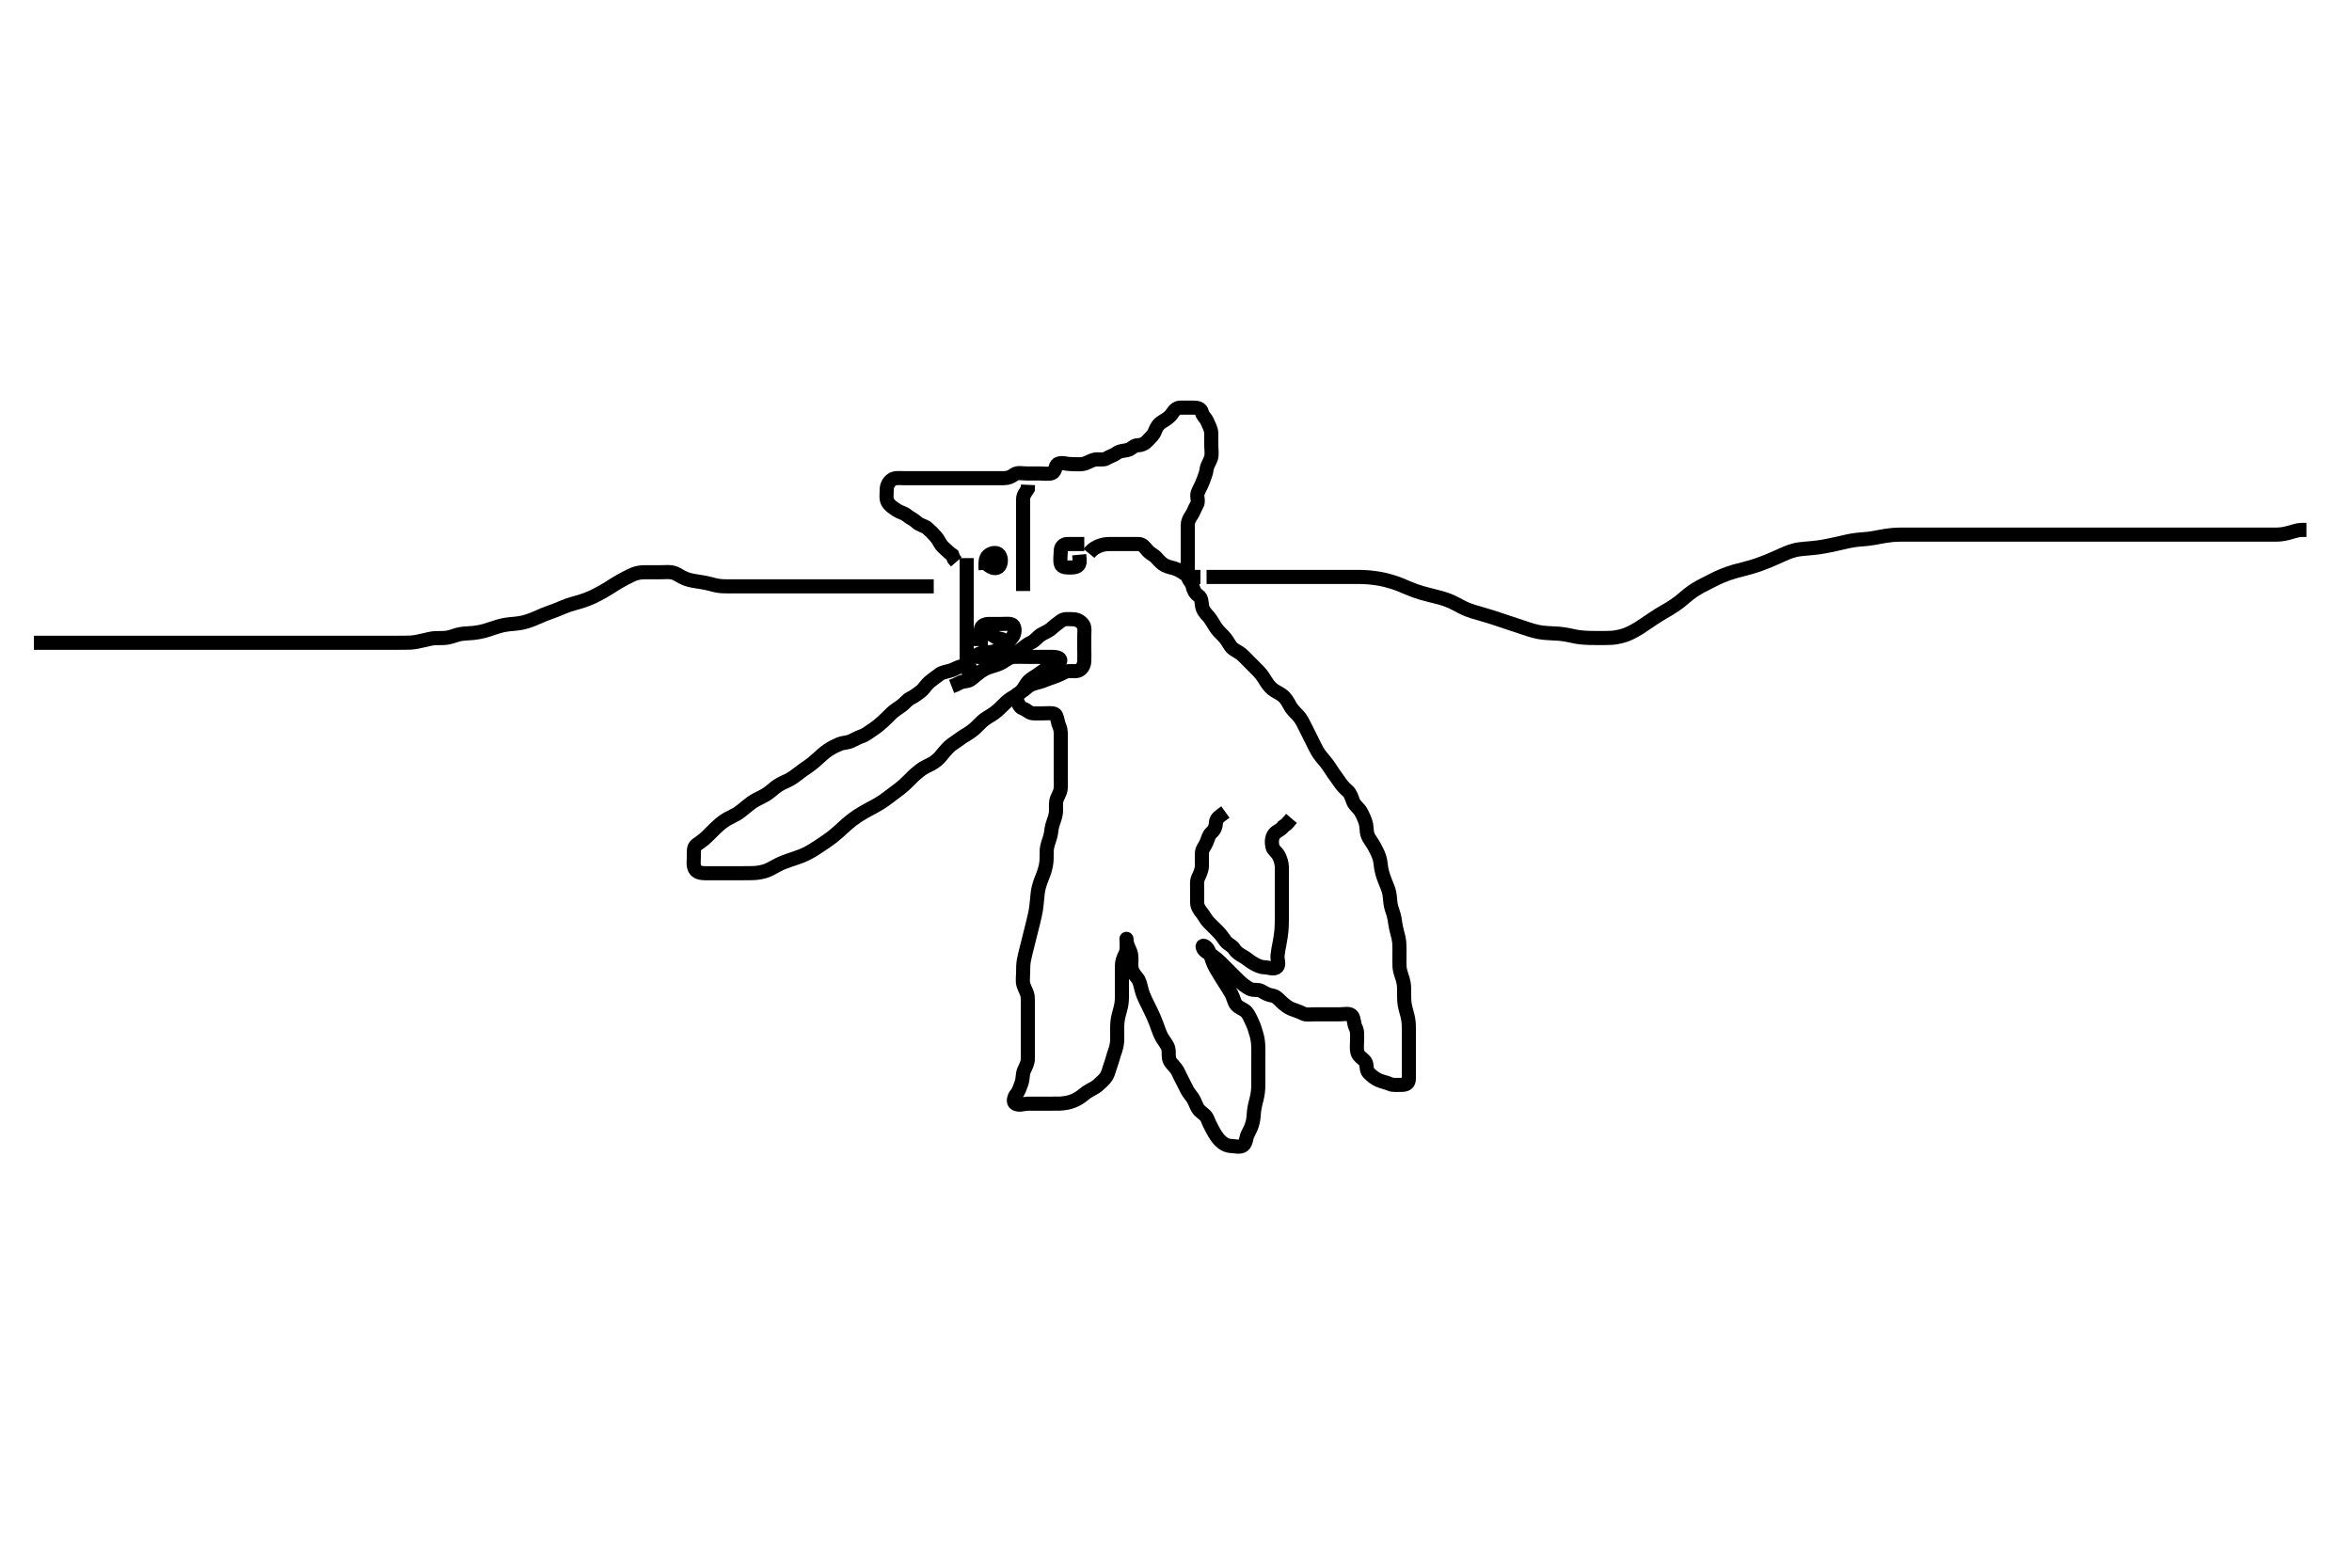 <svg width="500" height="333.333" xmlns="http://www.w3.org/2000/svg" xmlns:svg="http://www.w3.org/2000/svg" xmlns:xlink="http://www.w3.org/1999/xlink">
 <!-- Created with SVG-edit - http://svg-edit.googlecode.com/ -->
 <g display="inline" class="layer">
  <title>Layer 1</title>
  <path t="0,182,206,206,236,256,272,290,290,308,340,340,428,445,462,462,480,497,516,516,643,661,678,695,695,713,731,731,995,1060,1283,1340,1365,1383,1400,1418,1436,1437,1452,1452,1469,1469,1469,1486,1486,1503,1503,1520,1538,1538,1555,1576,1577,1593,1593,1610,1610,1610,1610,1627,1627,1644,1644,1660,1660,1677,1694,1694,1710,1710,1727,1727,1727,1744,1744,1744,1744,1761,1761,1761,1778,1779,1779,1796,1796,1796,1796,1812,1812,1812,1830,1830,1847,1847,1847,1864,1864,1864,1881,1882,1899,1899,1899,1916,1916,1916,1916,1934,1934,1951,1968,2012,2045,2062,2080,2098,2115,2133,2133,2167,2167,2185,2185,2185,2185,2185,2202,2202,2203,2203,2220,2220,2220,2220,2236,2236,2236,2236,2254,2254,2254,2254,2272,2272,2272,2289,2289,2289,2290,2307,2307,2307,2307,2307,2328,2328,2328,2328,2345,2345,2345,2345,2362,2363,2363,2363,2363,2379,2379,2396,2397,2397,2397,2412,2413,2413,2429,2429,2429,2447,2448,2448,2462,2462,2479,2479,2479,2479,2496,2496,2496,2513,2530,2531,2531,2548,2548,2548,2564,2565,2582,2582,2600,2600,2617,2634,2635,2651,2651,2668,2668,2686,2686,2703,2703,2703,2720,2738,2738,2738,2756,2820,2933,2950,2967,2967,2984,2984,3002,3002,3002,3020,3036,3054,3072,3072,3089,3106,3106,3124,3124,3141,3141,3159,3159,3180,3245,3264,3264,3281,3297,3318" d="M205.5,118.667C205.5,120.424 205.5,121.319 205.5,122.183C205.5,123.146 205.5,124.067 205.5,124.967C205.5,125.767 205.5,126.552 205.5,127.492C205.5,128.5 205.5,129.362 205.5,130.167C205.5,131.077 205.5,131.988 205.5,132.841C205.5,133.781 205.5,134.667 205.5,135.667C205.5,136.467 205.5,137.367 205.5,138.267C205.5,139.077 205.499,139.988 205.5,140.841C205.501,141.781 205.743,142.62 206.147,143.367C206.574,144.154 206.589,143.562 206.5,142.667C206.416,141.821 205.499,141.634 204.584,141.667C203.794,141.695 203.023,142.279 202.179,142.545C201.353,142.806 200.37,142.935 199.839,143.313C198.935,143.957 198.245,144.473 197.787,144.841C196.832,145.607 196.546,146.348 195.79,146.967C195.205,147.446 194.325,148.073 193.5,148.5C192.827,148.848 192.378,149.527 191.639,150.067C191.018,150.52 190.107,151.08 189.531,151.637C188.949,152.201 188.245,152.924 187.715,153.416C187.188,153.905 186.194,154.707 185.542,155.125C184.676,155.681 184.047,156.262 183.179,156.545C182.389,156.803 181.654,157.263 180.929,157.583C180.152,157.925 179.091,157.93 178.5,158.188C177.483,158.63 176.87,158.935 176.043,159.481C175.309,159.965 174.547,160.672 174,161.167C173.453,161.661 172.681,162.353 171.957,162.857C171.323,163.299 170.3,163.989 169.689,164.492C169.264,164.842 168.344,165.521 167.547,165.914C166.736,166.314 166.146,166.492 165.185,167.151C164.491,167.626 163.932,168.226 163.1,168.781C162.326,169.298 161.49,169.647 160.7,170.077C160.092,170.409 159.296,170.983 158.7,171.492C158.095,172.009 157.112,172.801 156.5,173.146C155.518,173.699 154.877,173.946 154.264,174.339C153.303,174.955 152.808,175.424 152.021,176.167C151.503,176.655 150.643,177.524 150.183,177.984C149.475,178.692 148.782,179.07 148.021,179.667C147.395,180.158 147.5,181.167 147.5,182.067C147.5,182.967 147.311,183.936 147.721,184.766C148.071,185.474 149.075,185.667 149.829,185.667C151,185.667 151.753,185.667 152.587,185.667C153.021,185.667 153.899,185.667 155.167,185.667C155.931,185.667 156.979,185.667 157.648,185.667C158.667,185.667 159.754,185.678 160.5,185.625C161.249,185.572 162.347,185.369 163.015,185.097C164.001,184.697 164.581,184.286 165.5,183.833C166.387,183.396 166.997,183.179 167.9,182.868C168.797,182.558 169.707,182.273 170.3,182.031C171.515,181.534 172.105,181.19 172.7,180.831C173.305,180.465 174.502,179.669 175.1,179.265C175.702,178.859 176.31,178.443 176.9,177.981C177.816,177.265 178.4,176.714 179,176.167C179.6,175.619 180.488,174.818 181.101,174.352C182.004,173.665 182.648,173.256 183.667,172.667C184.375,172.257 185.105,171.88 185.803,171.503C186.447,171.154 187.454,170.561 187.979,170.167C188.846,169.516 189.512,169.012 190.021,168.646C190.821,168.07 191.591,167.481 192.264,166.867C192.908,166.28 193.696,165.463 194.1,165.071C194.694,164.496 195.688,163.668 196.3,163.303C196.889,162.951 197.928,162.51 198.5,162.125C199.558,161.413 199.902,160.901 200.5,160.167C200.902,159.673 201.677,158.78 202.289,158.339C202.99,157.834 203.846,157.227 204.667,156.667C205.315,156.224 205.94,155.956 206.899,155.183C207.503,154.695 207.992,154.127 208.747,153.424C209.366,152.848 210.164,152.386 210.847,151.967C211.628,151.488 212.299,150.867 212.9,150.267C213.601,149.567 214.238,148.938 214.984,148.467C215.659,148.04 216.543,147.632 217.089,147.031C217.793,146.257 218.069,145.431 218.667,144.833C219.265,144.235 220.027,143.884 220.875,143.267C221.678,142.682 222.303,142.224 223.016,141.952C223.955,141.594 225.161,141.485 225.378,140.567C225.57,139.758 224.333,139.667 223.5,139.667C222.667,139.667 221.839,139.667 220.732,139.667C220,139.667 219.268,139.667 218.172,139.667C217.3,139.667 216.399,139.619 215.5,139.667C214.697,139.709 214.012,140.235 213.179,140.766C212.523,141.185 211.511,141.505 210.747,141.719C209.833,141.976 209.134,142.343 208.385,142.865C207.683,143.356 207.049,143.997 206.333,144.5C205.638,144.989 204.7,144.752 203.9,145.241L203.1,145.641L202.3,145.951" id="svg_1" stroke-width="3" stroke="#000" fill="none"/>
  <path t="4018,4202,4224,4224,4279,4319,4336,4353,4353,4370,4387,4405,4405,4424,4448,4448,4468,4496,4559,4559,4584,4602,4703,4742,4790,4807,4824,4855,4902,4935,4974,5030,5047,5064,5085,5086,5102,5102,5142,5198,5220,5237,5254,5254,5358,5362,5363,5363,5363,5363,5377,5395,5431,5464,5503,5751,5777,5794,5811,5880,5897,5914,5952,5992,6032,6032,6080,6168,6201,6259,6259,6277,6277,6294,6311,6311,6328,6328,6345,6362,6362,6379,6379,6379,6396,6396,6414,6414,6432,6432,6448,6448,6466,6466,6483,6483,6501,6501,6501,6518,6519,6536,6536,6536,6551,6551,6552,6573,6573,6573,6573,6590,6590,6590,6590,6590,6607,6607,6607,6607,6607,6623,6624,6624,6624,6879,6880,6880,6880,6897,6897,6914,6940,6940,6957,6974,6992,7008,7009,7009,7025,7025,7058,7075,7092,7109,7109,7127,7127,7144,7144,7161,7161,7179,7196,7214,7231,7231,7248,7265,7265,7282,7300,7318,7337,7473,7493,7494,7509,7509,7509,7509,7526,7526,7527,7543,7544,7559,7560,7560,7560,7576,7577,7577,7594,7610,7627,7627,7644,7644,7661,7679,7679,7696,7714,7714,7714,7730,7731,7748,7748,7765,7765,7765,7782,7783,7783,7800,7800,7816,7817,7817,7834,7834,7835,7852,7852,7869,7887,7887,7906,7927,7945,8081,8098,8115,8132,8132,8150,8168,8185,8185,8202,8202,8219,8220,8237,8237,8254,8254,8254,8254,8272,8272,8272,8289,8289,8289,8289,8306,8307,8324,8324,8346,8394,8412,8429,8429,8446,8464,8480,8481,8498,8514,8532,8549,8566,8583,8601,8601,8617,8635,8653,8671,8671,8688,8688,8688,8705,8705,8723,8810,8882,8915,8932,8949,8950,8966,8966,8983,8984,9001,9001,9001,9001,9017,9018,9018,9034,9035,9052,9052,9052,9069,9069,9087,9087,9104,9105,9121,9121,9138,9138,9138,9155,9187,9187,9204,9221,9239,9239,9257,9257,9349,9349,9349,9362,9363,9363,9363,9363,9363,9379,9379,9379,9396,9396,9415,9555,9572,9589,9590,9590,9607,9607,9607,9624,9625,9625,9625,9642,9642,9642,9660,9660,9677,9698,9715,9746,9766,9766,9782,9799,9816,9834,9852,9876,9900,9917,9934,9934,9935,9951,9969,9969,9986,10012,10091,10124,10156,10174,10191,10209,10227,10227,10243,10260,10261,10277,10295,10295,10312,10313,10334,10334,10387,10445,10468,10486,10503,10539,10573,10619,10620,10645,10677,10716,10805,10829,10847,10868,10885,10885,10902,10902,10918,10936,10953,10953,10968,10969,10986,10986,11003,11003,11003,11020,11020,11037,11037,11054,11054,11071,11072,11089,11089,11089,11106,11106,11106,11123,11123,11140,11140,11140,11157,11157,11157,11173,11173,11191,11191,11191,11208,11208,11208,11225,11225,11225,11243,11243,11243,11259,11260,11276,11276,11277,11294,11294,11311,11311,11328,11329,11346,11364,11364,11380,11398,11399,11419,11419,11437,11438,11438,11454,11454,11470,11470,11486,11487,11487,11503,11504,11504,11520,11520,11537,11537,11537,11554,11555,11570,11570,11588,11604,11605,11605,11620,11638,11638,11638,11655,11655,11672,11672,11689,11707,11707,11724,11724,11724,11741,11741,11758,11758,11776,11794,11794,11812,11828,11829,11846,11846,11863,11863,11881,11881,11899,11899,11916,11932,11967,11988,12004,12022,12149,12205,12285,12413,12453,12453,12486,12525,12645,12678,12695,12741,12797,12837,12838,12858,12890,12908,12924,12941,12959,12975,12975,12991,13008,13030,13030,13055,13074,13095,13111,13128,13150,13150,13167,13167,13191,13246,13326,13343,13367,13385,13431,13478,13534,13567,13568,13599,13625,13647,13664,13682,13699,13717,13717,13734,13759,13760,13777,13817,13835,13859,13876,13903,13928,13945,13964,13984,14063,14088,14105,14144,14162,14196,14197,14214,14215,14232,14232,14294,14320,14344,14361,14384,14411,14432,14467,14467,14484,14484,14502,14502,14519,14536,14553,14570,14588,14606,14623,14641,14672,14767,14767,14831,15313,15351,15407,15447,15481,15498,15516,15516,15537,15554,15572,15590,15607,15607,15623,15624,15641,15659,15660,15677,15712,15732,15753,15771,15788,15896,15921,15948,15966,15982,15982,15999,16045,16069,16086,16103,16133,16134,16157,16175,16211,16211,16228,16228,16249,16266,16266,16283,16300,16317,16334,16397,16398" d="M208.5,139.667C210.325,139.667 211.333,139.667 212.196,139.667C213.1,139.667 214.035,139.72 214.8,139.314C215.646,138.866 216.354,138.657 217.1,138.056C217.754,137.529 218.529,136.911 219.2,136.614C220.048,136.239 220.621,135.359 221.3,134.952C222.036,134.511 222.892,134.222 223.6,133.567C224.194,133.017 224.93,132.507 225.553,132.019C226.227,131.491 227.205,131.656 228.1,131.667C228.979,131.677 229.693,132.07 230.216,132.751C230.686,133.362 230.5,134.367 230.5,135.267C230.5,136.167 230.5,137.067 230.5,137.971C230.5,138.988 230.551,139.668 230.5,140.645C230.457,141.469 229.956,142.408 229.1,142.631C228.228,142.857 227.243,142.503 226.4,142.888C225.731,143.194 224.907,143.657 223.833,144C223.159,144.216 222.408,144.515 221.637,144.816C220.92,145.096 219.826,145.228 219,145.688C218.333,146.059 217.796,146.719 217,147.167C216.204,147.614 215.568,148.076 216,148.688C216.472,149.355 216.64,150.411 217.5,150.667C218.315,150.909 218.715,151.606 219.6,151.667C220.498,151.728 221.3,151.667 222.2,151.667C223.1,151.667 224.198,151.496 224.5,152.109C224.828,152.776 224.872,153.733 225.216,154.465C225.591,155.262 225.5,156.324 225.5,157.071C225.5,158.065 225.5,158.831 225.5,159.914C225.5,160.833 225.5,161.503 225.5,162.667C225.5,163.467 225.5,164.267 225.5,165.267C225.5,166.067 225.579,167.073 225.464,167.831C225.317,168.803 224.74,169.39 224.557,170.324C224.413,171.059 224.555,172.071 224.464,172.867C224.349,173.877 223.926,174.645 223.667,175.667C223.467,176.454 223.507,177.083 223.216,178.067C222.974,178.883 222.583,179.863 222.521,180.688C222.471,181.35 222.536,182.356 222.458,183.208C222.372,184.158 222.067,185.192 221.795,185.924C221.51,186.691 221.145,187.454 220.833,188.667C220.63,189.458 220.557,190.266 220.485,191.067C220.413,191.866 220.284,193.068 220.215,193.467C220.075,194.269 219.893,195.068 219.699,195.867C219.406,197.068 219.2,197.867 219,198.667C218.8,199.467 218.499,200.666 218.301,201.463C218.11,202.234 217.902,202.952 217.667,204.167C217.514,204.955 217.5,205.868 217.5,206.833C217.5,207.646 217.333,208.586 217.557,209.371C217.817,210.282 218.379,210.995 218.464,211.917C218.532,212.659 218.5,213.696 218.5,214.464C218.5,215.5 218.5,216.277 218.5,217.188C218.5,218.152 218.5,218.877 218.5,219.867C218.5,220.667 218.5,221.667 218.5,222.456C218.5,223.5 218.505,224.362 218.5,225.167C218.495,226.067 218,226.885 217.667,227.667C217.346,228.418 217.48,229.437 217.147,230.319C216.882,231.026 216.629,231.961 216.075,232.641C215.583,233.244 215.245,234.315 215.862,234.667C216.696,235.142 217.542,234.667 218.667,234.667C219.457,234.667 220.021,234.667 220.901,234.667C222.099,234.667 222.979,234.667 223.543,234.667C224.816,234.666 225.511,234.715 226.667,234.5C227.463,234.352 228.026,234.181 228.816,233.78C229.852,233.255 230.423,232.64 231.013,232.236C231.93,231.609 232.814,231.324 233.5,230.667C234.011,230.177 234.813,229.548 235.215,228.867C235.668,228.099 235.817,227.196 236.147,226.319C236.482,225.431 236.669,224.501 236.925,223.831C237.218,223.066 237.467,222.068 237.495,221.267C237.531,220.267 237.488,219.467 237.5,218.467C237.511,217.646 237.554,216.975 237.784,215.983C237.974,215.16 238.273,214.36 238.415,213.351C238.541,212.447 238.5,211.5 238.5,210.714C238.5,209.892 238.5,208.833 238.5,207.903C238.5,207.271 238.498,206.268 238.5,205.324C238.502,204.424 238.826,203.63 239.216,202.867C239.601,202.114 239.5,201.167 239.5,200.188C239.5,199.319 239.377,199.485 239.557,200.424C239.735,201.35 240.266,201.983 240.443,202.91C240.623,203.853 240.455,204.836 240.511,205.492C240.597,206.508 241.061,207.11 241.699,207.868C242.251,208.523 242.407,209.342 242.61,210.185C242.883,211.325 243.202,211.976 243.521,212.667C243.844,213.365 244.34,214.33 244.743,215.157C245.095,215.879 245.506,216.831 245.8,217.619C246.106,218.439 246.26,219 246.8,220.205C247.08,220.83 247.701,221.579 248.143,222.362C248.602,223.176 248.372,224.113 248.505,224.967C248.649,225.898 249.379,226.399 249.979,227.167C250.487,227.817 250.79,228.724 251.147,229.367C251.622,230.22 251.956,231.048 252.416,231.865C252.811,232.568 253.394,233.141 253.784,233.867C254.243,234.721 254.379,235.502 255.021,236.146C255.66,236.787 256.419,237.131 256.721,237.988C256.975,238.705 257.493,239.67 257.8,240.262C258.191,241.014 258.782,241.927 259.3,242.465C259.977,243.169 260.799,243.638 261.7,243.667C262.6,243.695 263.692,244.058 264.333,243.5C264.908,242.999 264.931,241.828 265.204,241.262C265.689,240.261 266.07,239.67 266.333,238.5C266.509,237.721 266.506,236.854 266.584,236.265C266.744,235.062 267.01,234.19 267.147,233.624C267.397,232.593 267.49,231.688 267.5,230.667C267.508,229.867 267.5,229.067 267.5,228.067C267.5,227.267 267.5,226.268 267.5,225.503C267.5,224.549 267.519,223.697 267.496,222.657C267.478,221.881 267.367,220.824 267.147,220.128C266.891,219.315 266.68,218.372 266.279,217.567C265.896,216.799 265.622,215.969 265.053,215.267C264.464,214.538 263.527,214.444 262.833,213.667C262.35,213.126 262.237,212.162 261.781,211.312C261.461,210.714 260.736,209.581 260.449,209.131C260.147,208.656 259.516,207.669 259.212,207.168C258.629,206.208 258.102,205.359 257.724,204.3C257.46,203.56 257.233,202.713 256.853,201.971C256.421,201.128 255.476,200.775 255.676,201.428C255.966,202.375 257.023,202.664 257.499,203.014C258.538,203.779 259.025,204.204 259.553,204.721C260.27,205.424 260.858,206.025 261.5,206.667C262.142,207.309 262.994,208.172 263.445,208.611C264.096,209.243 264.971,209.887 265.639,210.231C266.534,210.692 267.431,210.274 268.215,210.752C269.018,211.242 269.677,211.556 270.479,211.688C271.359,211.832 271.892,212.567 272.475,213.092C273.064,213.622 273.818,214.256 274.6,214.545C275.452,214.86 276.223,215.104 277,215.5C277.71,215.862 278.499,215.664 279.529,215.667C280.5,215.669 281.3,215.667 282.2,215.667C283.1,215.667 284,215.667 284.9,215.667C285.8,215.667 286.979,215.342 287.443,216.024C287.918,216.723 287.805,217.715 288.147,218.367C288.611,219.249 288.5,220.151 288.5,221.014C288.5,221.914 288.36,222.852 288.542,223.667C288.772,224.699 289.698,224.963 290.257,225.767C290.679,226.374 290.353,227.496 290.936,228.092C291.57,228.74 292.25,229.29 293.021,229.646C293.819,230.015 294.612,230.109 295.5,230.5C296.158,230.79 297.1,230.667 298,230.667C298.979,230.667 299.5,230.309 299.5,229.367C299.5,228.467 299.5,227.567 299.5,226.667C299.5,225.91 299.5,225.014 299.5,224.151C299.5,223.188 299.5,222.256 299.5,221.345C299.5,220.667 299.504,219.551 299.5,218.783C299.495,217.82 299.487,217.196 299.216,215.983C299.094,215.437 298.797,214.63 298.621,213.588C298.474,212.715 298.502,211.688 298.5,210.914C298.498,210.009 298.504,209.246 298.216,208.267C297.976,207.45 297.583,206.47 297.521,205.646C297.471,204.983 297.5,203.983 297.5,203.167C297.5,202.351 297.526,201.117 297.464,200.441C297.377,199.495 297.137,198.717 296.925,197.892C296.654,196.837 296.596,196.117 296.447,195.271C296.268,194.255 295.866,193.445 295.667,192.5C295.503,191.723 295.542,190.881 295.333,189.833C295.189,189.109 294.868,188.45 294.4,187.245C294.195,186.718 293.884,185.904 293.667,184.833C293.48,183.911 293.526,183.25 293.215,182.267C292.954,181.443 292.514,180.66 292.1,179.877C291.713,179.145 291.024,178.322 290.785,177.697C290.407,176.705 290.627,175.879 290.279,174.81C290.03,174.046 289.656,173.203 289.215,172.467C288.808,171.788 287.917,171.19 287.621,170.345C287.333,169.522 287.069,168.674 286.479,168.167C285.682,167.481 285.149,166.833 284.701,166.151C284.214,165.41 283.687,164.791 283.195,164.01C282.73,163.27 282.184,162.462 281.675,161.867C281.158,161.262 280.493,160.484 280.021,159.667C279.681,159.078 279.2,158.067 278.9,157.467C278.4,156.467 278.001,155.666 277.7,155.067C277.201,154.071 276.851,153.288 276.3,152.552C275.841,151.939 275.052,151.292 274.5,150.5C274.06,149.868 273.8,149.069 273.089,148.303C272.418,147.578 271.658,147.295 270.984,146.867C270.237,146.392 269.68,145.794 269.1,144.841C268.685,144.16 268.215,143.41 267.5,142.667C266.989,142.136 266.333,141.5 265.675,140.841C265.153,140.319 264.414,139.518 263.875,139.077C263.059,138.412 262.211,138.205 261.669,137.467C261.089,136.676 260.797,135.966 260.1,135.267C259.501,134.666 258.866,134.054 258.4,133.345C257.967,132.687 257.427,131.665 256.9,131.077C256.329,130.439 255.686,129.802 255.536,128.841C255.429,128.158 255.47,127.104 254.784,126.668C254.081,126.221 253.692,125.45 253.5,124.567C253.316,123.723 252.529,123.311 252.5,122.367C252.473,121.467 252.5,120.567 252.5,119.667C252.5,118.867 252.5,117.967 252.5,117.067C252.5,116.167 252.5,115.267 252.5,114.367C252.5,113.467 252.5,112.567 252.5,111.667C252.5,110.867 252.814,110.28 253.333,109.5C253.804,108.793 253.95,108.122 254.415,107.381C254.903,106.603 254.353,105.533 254.585,104.867C254.894,103.981 255.418,103.239 255.721,102.345C255.957,101.651 256.411,100.692 256.5,99.833C256.59,98.965 257.165,98.241 257.415,97.465C257.711,96.543 257.5,95.667 257.5,94.688C257.5,93.971 257.505,93.067 257.5,92.167C257.495,91.267 256.991,90.452 256.667,89.667C256.312,88.807 255.667,88.5 255.5,87.667C255.333,86.833 254.5,86.667 253.7,86.667C252.8,86.667 251.9,86.661 251,86.667C250.111,86.672 249.617,87.253 249.143,87.967C248.617,88.758 247.867,89.174 247.1,89.652C246.261,90.175 245.859,90.784 245.501,91.749C245.215,92.525 244.564,93.029 244,93.667C243.484,94.25 242.795,94.654 241.9,94.667C241.021,94.679 240.512,95.481 239.796,95.662C238.927,95.882 238.07,95.84 237.447,96.314C236.732,96.858 235.996,96.997 235.167,97.5C234.566,97.864 233.509,97.573 232.747,97.724C231.822,97.908 231.101,98.523 230.143,98.667C229.309,98.792 228.301,98.667 227.447,98.667C226.699,98.667 225.683,98.212 224.857,98.667C224.268,98.991 224.433,100.296 223.628,100.595C222.94,100.85 221.905,100.667 220.985,100.667C220.021,100.667 219.1,100.667 218.2,100.667C217.3,100.667 216.275,100.41 215.621,100.888C214.922,101.399 214.3,101.667 213.4,101.667C212.5,101.667 211.7,101.667 210.785,101.667C209.889,101.667 209,101.667 208.1,101.667C207.2,101.667 206.3,101.667 205.4,101.667C204.5,101.667 203.7,101.667 202.8,101.667C201.9,101.667 201,101.667 200.089,101.667C199.179,101.667 198.325,101.667 197.384,101.667C196.616,101.667 195.675,101.667 194.667,101.667C193.911,101.667 193,101.667 192.1,101.667C191.2,101.667 190.21,101.518 189.553,102.019C188.876,102.535 188.505,103.277 188.5,104.167C188.495,105.067 188.317,106.043 188.721,106.766C189.134,107.504 189.885,107.978 190.667,108.5C191.373,108.972 192.112,109.023 192.785,109.583C193.454,110.139 194.179,110.393 194.889,111.056C195.565,111.687 196.533,111.792 197.1,112.277C197.847,112.916 198.347,113.424 199,114.188C199.65,114.948 199.856,115.782 200.6,116.424C201.236,116.972 201.784,117.583 202.447,118.024L202.785,118.867L203.301,119.467" id="svg_2" stroke-width="3" stroke="#000" fill="none"/>
  <path t="17892,18256,18313,18353,18378,18449,18489,18529,18609,18626,18673,18713,18739,18758,18786,18825,18825,18969" d="M230.5,115.667C228.8,115.667 227.9,115.657 227,115.667C226.021,115.677 225.505,116.277 225.5,117.167C225.495,118.067 225.302,118.989 225.501,119.865C225.684,120.67 226.7,120.667 227.6,120.667C228.5,120.667 229.333,120.5 229.5,119.667L229.5,118.867L229.415,117.952" id="svg_3" stroke-width="3" stroke="#000" fill="none"/>
  <path t="20141,20499,20532,20563,20587,20620,20722,20780,20834,20875,20908,20940,21011,21031" d="M209.5,119.667C210.5,120.667 211.545,121.089 212.216,120.581C212.83,120.117 212.976,118.803 212.443,118.024C211.96,117.319 210.768,117.524 210.111,118.103C209.415,118.715 209.5,119.767 209.5,120.667L209.542,121.125" id="svg_4" stroke-width="3" stroke="#000" fill="none"/>
  <path t="21790,22038,22075,22109,22109,22141,22189,22228,22268,22340,22380,22420,22437,22454,22471,22489,22508,22526,22527,22725,22742,22743,22760,22778,22779,22796,22812,22830,22862,22862,22879,22917,22950,22970,22988,23004,23020,23037,23055,23078,23104,23126,23126,23158,23192,23192,23214" d="M207.5,134.667C207.7,134.667 208.6,134.667 209.5,134.667C210.3,134.667 210.951,134.998 211.667,135.5C212.362,135.988 213.457,135.665 213.5,136.468C213.548,137.365 213.553,138.42 212.796,138.662C211.942,138.935 211.19,139.285 210.3,139.581C209.442,139.867 208.5,139.667 207.7,139.667C206.871,139.666 207.636,139.275 208.3,138.951C209.196,138.513 210.166,138.756 210.847,138.609C211.905,138.382 212.76,138.163 213.5,137.625C214.11,137.182 214.418,136.362 215.064,135.652C215.612,135.05 215.914,133.956 215.464,133.103C215.13,132.47 213.9,132.667 213,132.667C212.1,132.667 211.2,132.667 210.3,132.667C209.4,132.667 208.594,132.989 208.511,133.816C208.421,134.71 208.5,135.667 208.5,136.467L208.5,137.367" id="svg_5" stroke-width="3" stroke="#000" fill="none"/>
  <path t="25699,25996,26013,26032,26050,26068,26089,26106,26123,26141,26160,26178,26215,26255,26280,26298,26315,26332,26333,26353,26424,26457,26481,26498,26521,26538,26556,26575,26592,26592,26608,26626,26627,26645,26662,26662,26679,26696,26713,26730,26747,26764,26764,26781,26799,26816,26832,26849,26873,26905,26930,26946,26964,26964,26964,26981,26981,26981,26981,26997,26997,26997,26997,26997,27014,27014,27014,27014,27032,27032,27032,27048,27048,27048,27066,27083,27083,27113,27114,27131,27216,27314,27333,27348,27370,27387,27404,27426,27444,27462,27481" d="M260.5,172.667C259.279,173.545 258.529,174.022 258.5,174.867C258.469,175.766 258.148,176.494 257.553,177.019C256.915,177.583 256.825,178.349 256.479,179.146C256.125,179.961 255.518,180.517 255.5,181.497C255.486,182.277 255.502,183.167 255.5,184.067C255.498,184.967 255.113,185.805 254.784,186.467C254.357,187.324 254.5,188.277 254.5,189.167C254.5,190.067 254.5,190.967 254.5,191.867C254.5,192.766 254.945,193.406 255.447,194.024C256.02,194.728 256.301,195.467 257,196.167C257.6,196.767 258.2,197.367 258.9,198.067C259.5,198.667 259.969,199.324 260.475,200.056C260.94,200.73 261.948,201.063 262.379,201.766C262.854,202.544 263.558,202.954 264.2,203.314C265.095,203.817 265.599,204.355 266.301,204.751C267.118,205.21 267.899,205.649 268.8,205.667C269.7,205.685 270.869,206.241 271.479,205.604C272.029,205.03 271.494,204.081 271.585,203.177C271.69,202.142 271.854,201.41 272,200.646C272.149,199.863 272.349,198.668 272.415,197.867C272.48,197.068 272.494,196.267 272.499,195.467C272.506,194.267 272.5,193.471 272.5,192.688C272.5,191.924 272.5,190.488 272.5,189.828C272.5,188.913 272.5,187.833 272.5,187.128C272.5,186.328 272.52,185.292 272.5,184.345C272.482,183.491 272.172,182.577 271.853,181.971C271.411,181.133 270.645,180.715 270.5,180.056C270.287,179.09 270.343,178.065 270.857,177.371C271.356,176.697 272.379,176.445 272.784,175.751L273.475,175.241L274,174.667L274.553,174.019" id="svg_6" stroke-width="3" stroke="#000" fill="none"/>
  <path t="29639,29670,29689,29689,29705,29705,29722,29722,29739,29739,29739,29756,29756,29780,29797,29815,29815,29832,29832,29850,29850,29867,29867,29867,29885,29885,29885,29905,29905,29905,29905,29922,29922,29922,29939,29939,29939,29939,29939,29956,29956,29956,29956,29956,29970,29970,29970,29970,29970,29986,29986,29986,29986,29986,30004,30004,30004,30004,30020,30020,30020,30020,30020,30036,30037,30037,30037,30055,30056,30056,30056,30071,30071,30071,30071,30071,30071,30088,30088,30088,30088,30088,30106,30106,30106,30106,30106,30123,30123,30123,30123,30140,30140,30140,30140,30140,30157,30157,30157,30157,30157,30174,30174,30174,30174,30191,30191,30191,30191,30192,30192,30208,30208,30208,30208,30209,30225,30226,30226,30226,30226,30242,30243,30243,30243,30243,30260,30260,30260,30260,30260,30277,30277,30277,30278,30278,30295,30295,30295,30295,30295,30295,30312,30312,30312,30313,30313,30330,30330,30330,30330,30330,30347,30347,30347,30347,30347,30364,30364,30364,30365,30365,30382,30382,30382,30382,30400,30400,30400,30400,30417,30417,30417,30417,30417,30437,30437,30437,30438,30454,30454,30455,30455,30455,30455,30471,30471,30472,30472,30472,30472,30472,30488,30489,30489,30489,30489,30489,30489,30505,30505,30505,30505,30506,30506,30506,30506,30522,30522,30522,30522,30523,30523,30523,30539,30539,30539,30539,30539,30761,30761,30761,30778,30779,30779,30796,30796,30796,30796,30796,30796,30813,30813,30813,30813,30813,30830,30831,30831,30831,30831,30831,30848,30848,30848,30848,30849,30865,30865,30865,30883,30914,30946,30946,30963,30993,31041,31058,31075,31075,31092,31092,31109,31110,31110,31127,31127,31127,31144,31144,31162" d="M256.5,122.667C258.257,122.667 259.157,122.667 259.905,122.667C260.9,122.667 261.7,122.667 262.7,122.667C263.5,122.667 264.5,122.667 265.3,122.667C266.1,122.667 267.095,122.667 268.015,122.667C268.979,122.667 269.805,122.667 270.822,122.667C271.521,122.667 272.5,122.667 273.289,122.667C274.333,122.667 275.161,122.667 276.043,122.667C276.761,122.667 277.552,122.667 278.817,122.667C279.521,122.667 280.269,122.667 281.469,122.667C282.161,122.667 282.885,122.667 283.617,122.667C285.016,122.667 285.675,122.667 286.653,122.667C287.667,122.667 288.387,122.661 289.147,122.677C289.947,122.695 290.79,122.72 292.121,122.888C293.056,123.006 293.529,123.099 294.475,123.313C294.949,123.421 296.339,123.817 297.215,124.151C298.07,124.476 298.476,124.674 299.296,125.014C300.495,125.511 301.297,125.792 302.1,126.031C302.897,126.267 303.701,126.462 304.9,126.767C305.696,126.969 306.486,127.165 307.243,127.424C308.345,127.801 309.018,128.146 309.675,128.492C310.328,128.837 310.968,129.221 312.021,129.645C312.743,129.936 313.5,130.147 314.616,130.465C315.679,130.768 316.357,130.968 317.042,131.188C317.768,131.42 319,131.833 319.952,132.151C320.458,132.319 321.5,132.667 322.024,132.841C322.542,133.014 323.998,133.507 324.847,133.78C325.611,134.026 326.334,134.248 327.067,134.38C328.235,134.59 329.105,134.614 330,134.667C330.895,134.719 331.338,134.706 332.557,134.888C333.656,135.052 334.347,135.262 335.068,135.383C336.238,135.579 337.11,135.618 338.021,135.646C338.485,135.66 339.417,135.673 340.779,135.666C341.643,135.662 342.48,135.635 342.889,135.595C343.701,135.515 344.911,135.253 345.7,134.948C346.512,134.634 347.314,134.224 348.5,133.5C348.905,133.253 349.7,132.715 350.5,132.167C350.9,131.892 351.689,131.333 352.9,130.588C353.295,130.345 354.094,129.9 354.864,129.441C355.62,128.991 356.682,128.25 357.016,127.983C357.682,127.45 358.311,126.874 358.984,126.351C360,125.56 360.752,125.114 361.521,124.688C361.908,124.473 362.699,124.063 363.9,123.467C364.703,123.068 365.104,122.863 365.936,122.503C366.779,122.137 368.12,121.683 368.585,121.551C369.533,121.281 370.512,121.046 371.004,120.914C372.504,120.513 373.004,120.356 373.996,120.01C374.491,119.836 375.466,119.461 375.943,119.262C377.339,118.681 378.214,118.267 378.643,118.076C379.477,117.704 380.277,117.318 381.5,117C382.292,116.794 383.11,116.723 383.936,116.652C384.357,116.616 385.669,116.514 386.584,116.381C387.527,116.245 388.002,116.155 388.947,115.962C390.336,115.68 390.778,115.565 391.638,115.371C392.458,115.186 393.232,114.981 394.679,114.788C395.345,114.699 396.002,114.689 396.984,114.583C398.024,114.469 398.757,114.312 399.521,114.167C400.304,114.017 401.499,113.817 402.3,113.752C403.099,113.687 403.9,113.673 404.7,113.668C405.9,113.66 406.704,113.667 407.521,113.667C408.357,113.667 409.667,113.667 410.588,113.667C411.066,113.667 412.062,113.667 412.583,113.667C413.672,113.667 414.833,113.667 415.443,113.667C416.71,113.667 417.361,113.667 418.021,113.667C418.685,113.667 419.352,113.667 421.333,113.667C421.979,113.667 422.616,113.667 423.247,113.667C424.5,113.667 425.125,113.667 425.753,113.667C427.667,113.667 428.321,113.667 428.984,113.667C429.653,113.667 430.325,113.667 431.675,113.667C432.347,113.667 433.016,113.667 434.333,113.667C434.978,113.667 436.238,113.667 436.853,113.667C437.458,113.667 438.638,113.667 439.213,113.667C440.878,113.667 441.411,113.667 442.432,113.667C442.917,113.667 443.824,113.667 445,113.667C445.928,113.667 446.668,113.667 447.701,113.667C448.583,113.667 449.441,113.667 450.586,113.667C451.039,113.667 452.023,113.667 452.542,113.667C453.604,113.667 454.135,113.667 455.657,113.667C456.595,113.667 457.5,113.667 457.951,113.667C458.868,113.667 460.343,113.667 460.868,113.667C461.951,113.667 462.5,113.667 463.595,113.667C464.132,113.667 465.657,113.667 466.128,113.667C467.017,113.667 467.843,113.667 468.612,113.667C470.012,113.667 470.643,113.667 471.481,113.667C472.686,113.667 473.6,113.667 474.5,113.667C475.3,113.667 476.2,113.667 477.1,113.667C478,113.667 478.9,113.667 479.809,113.667C480.471,113.667 481.51,113.667 482.285,113.667C483.333,113.667 484.052,113.712 484.953,113.609C485.929,113.499 486.715,113.241 487.49,113.019L488.531,112.752L489.383,112.668L490.315,112.667" id="svg_7" stroke-width="3" stroke="#000" fill="none"/>
  <path t="32648,32822,32822,32822,32822,32822,32822,32822,32840,32840,32840,32840,32840,32840,32840,32840,32840,32857,32857,32857,32857,32857,32857,32857,32857,32857,32877,32877,32877,32877,32878,32878,32878,32894,32894,32894,32894,32894,32912,32912,32912,32929,32929,32929,32929,32946,32946,32963,32963,32979,32979,32980,32980,32994,32994,33011,33011,33011,33028,33028,33045,33045,33062,33063,33081,33098,33098,33115,33115,33132,33132,33149,33149,33149,33166,33167,33167,33167,33184,33184,33202,33202,33202,33219,33219,33219,33219,33236,33236,33236,33252,33253,33253,33270,33270,33270,33287,33287,33287,33287,33305,33305,33305,33322,33322,33322,33338,33338,33338,33338,33356,33356,33356,33357,33373,33373,33373,33391,33391,33412,33412,33412,33426,33426,33427,33446,33446,33446,33459,33459,33459,33459,33459,33479,33480,33480,33493,33493,33493,33493,33512,33513,33513,33513,33528,33528,33528,33528,33529,33546,33546,33546,33546,33565,33565,33565,33580,33580,33580,33597,33597,33597,33615,33615,33615,33632,33632,33632,33632,33650,33650,33650,33650,33650,33666,33666,33667,33667,33684,33684,33701,33702,33702,33719,33719,33719,33735,33735,33735,33753,33754,33770,33770,33771,33771,33787,33787,33787,33804,33804,33804,33820,33821,33821,33838,33838,33856,33856,33873,33874,33890,33890,33907,33907,33932,33932,34003" d="M198.5,124.667C195.192,124.667 194.105,124.667 193.499,124.667C192.854,124.667 192.175,124.667 191.463,124.667C190.723,124.667 189.167,124.667 188.357,124.667C187.528,124.667 186.681,124.667 185.817,124.667C184.938,124.667 184.043,124.667 183.134,124.667C182.212,124.667 180.333,124.667 179.38,124.667C178.423,124.667 177.47,124.667 176.528,124.667C175.604,124.667 174.705,124.667 173.839,124.667C173.011,124.667 171.5,124.667 170.829,124.667C170.212,124.667 169.643,124.667 169.116,124.667C168.625,124.667 167.727,124.667 166.5,124.667C165.701,124.667 164.911,124.667 164.136,124.667C163.385,124.667 162.321,124.667 161.336,124.667C160.711,124.667 159.5,124.667 158.605,124.667C158.021,124.667 157.185,124.667 155.957,124.667C155.105,124.667 154.097,124.695 153.479,124.646C152.328,124.555 151.548,124.311 150.725,124.092C150.185,123.948 148.951,123.736 148.275,123.641C147.074,123.474 146.277,123.254 145.761,123.056C144.622,122.618 144.073,122.051 143.179,121.788C142.353,121.545 141.384,121.667 140.616,121.667C139.675,121.667 138.667,121.665 137.875,121.667C136.843,121.669 136.076,121.651 135.1,121.952C134.484,122.142 133.497,122.66 132.895,122.971C132.038,123.415 131.077,123.986 130.547,124.319C129.723,124.838 129.195,125.202 128.185,125.781C127.528,126.158 126.505,126.677 125.891,126.967C125.233,127.278 124.169,127.674 123.532,127.867C122.503,128.178 121.798,128.342 120.833,128.667C120.003,128.946 119.292,129.283 118.333,129.667C117.552,129.98 116.718,130.247 115.667,130.667C114.947,130.954 114.283,131.288 113.333,131.667C112.55,131.98 111.695,132.255 111.099,132.381C109.909,132.632 108.998,132.651 108.4,132.719C107.196,132.857 106.595,133.006 105.7,133.277C104.493,133.643 103.905,133.886 102.979,134.146C102.347,134.324 101.335,134.514 100.617,134.583C99.523,134.688 98.802,134.667 97.833,134.833C97.006,134.975 96.128,135.399 95.1,135.581C94.309,135.722 93.299,135.637 92.479,135.688C91.813,135.728 90.816,135.956 89.979,136.167C89.1,136.388 88.202,136.569 87.289,136.631C86.665,136.673 85.333,136.667 84.616,136.667C83.875,136.667 83.125,136.667 82.384,136.667C80.985,136.667 80.336,136.667 79.404,136.667C78.5,136.667 77.596,136.667 76.664,136.667C76.015,136.667 74.978,136.667 74.238,136.667C73.458,136.667 72.638,136.667 71.333,136.667C70.417,136.667 69.485,136.667 69.021,136.667C68.11,136.667 66.833,136.667 66.071,136.667C65.042,136.667 64.409,136.667 63.2,136.667C62.311,136.667 61.736,136.667 60.667,136.667C59.725,136.667 59.047,136.667 57.815,136.667C57.264,136.667 56.395,136.667 55.2,136.667C54.6,136.667 53.7,136.667 52.5,136.667C51.897,136.667 50.958,136.667 50.286,136.667C49.167,136.667 48.332,136.667 47.449,136.667C46.551,136.667 45.668,136.667 44.443,136.667C43.719,136.667 43.062,136.667 42.188,136.667C40.953,136.667 40.275,136.667 39.333,136.667C38.547,136.667 37.725,136.667 36.667,136.667C35.725,136.667 35.047,136.667 33.816,136.667C33.275,136.667 32.453,136.667 31.184,136.667C30.5,136.667 29.333,136.667 28.543,136.667C27.979,136.667 27.099,136.667 25.9,136.667C25.3,136.667 24.4,136.667 23.2,136.667C22.311,136.667 21.736,136.667 20.667,136.667C19.736,136.667 18.901,136.667 17.9,136.667C17.1,136.667 16.101,136.667 15.336,136.667C14.384,136.667 13.616,136.667 12.664,136.667C11.899,136.667 10.9,136.667 10.1,136.667L9.103,136.667L8.214,136.667L7.215,136.667" id="svg_8" stroke-width="3" stroke="#000" fill="none"/>
  <path t="35899,36106,36124,36124,36175,36215,36249,36266,36283,36283,36301,36318,36336,36356,36416,36449,36467,36484,36502,36520,36536,36536,36556,36557,36574,36574,36590,36607,36607,36631,36631" d="M231.5,117.667C232.387,116.583 233.133,116.264 234.016,115.951C234.849,115.655 235.8,115.667 236.7,115.667C237.6,115.667 238.5,115.667 239.3,115.667C240.2,115.667 241.1,115.661 242,115.667C242.889,115.672 243.31,116.313 243.936,117.056C244.468,117.687 245.328,118.018 245.853,118.614C246.434,119.275 247.04,119.92 247.685,120.231C248.582,120.662 249.409,120.691 250.325,121.103C251.038,121.423 251.875,122.056 252.667,122.5L253.5,122.646L254.333,122.667L255.196,122.667" id="svg_9" stroke-width="3" stroke="#000" fill="none"/>
  <path t="38606,38740,38764,38764,38780,38811,38843,38906,38939,38974,38974,38991,39014,39030,39047,39064,39081,39082,39099,39162,39162,39234,39267,39284,39315,39450" d="M217.5,125.667C217.5,123.909 217.5,123.014 217.5,122.151C217.5,121.188 217.5,120.267 217.5,119.367C217.5,118.468 217.5,117.614 217.5,116.667C217.5,115.867 217.5,115.067 217.5,114.167C217.5,113.267 217.5,112.367 217.5,111.467C217.5,110.567 217.5,109.781 217.5,108.841C217.5,107.833 217.491,106.971 217.5,106.167C217.51,105.187 218.075,104.641 218.499,103.951L218.536,103.092" id="svg_10" stroke-width="3" stroke="#000" fill="none"/>
 </g>
</svg>